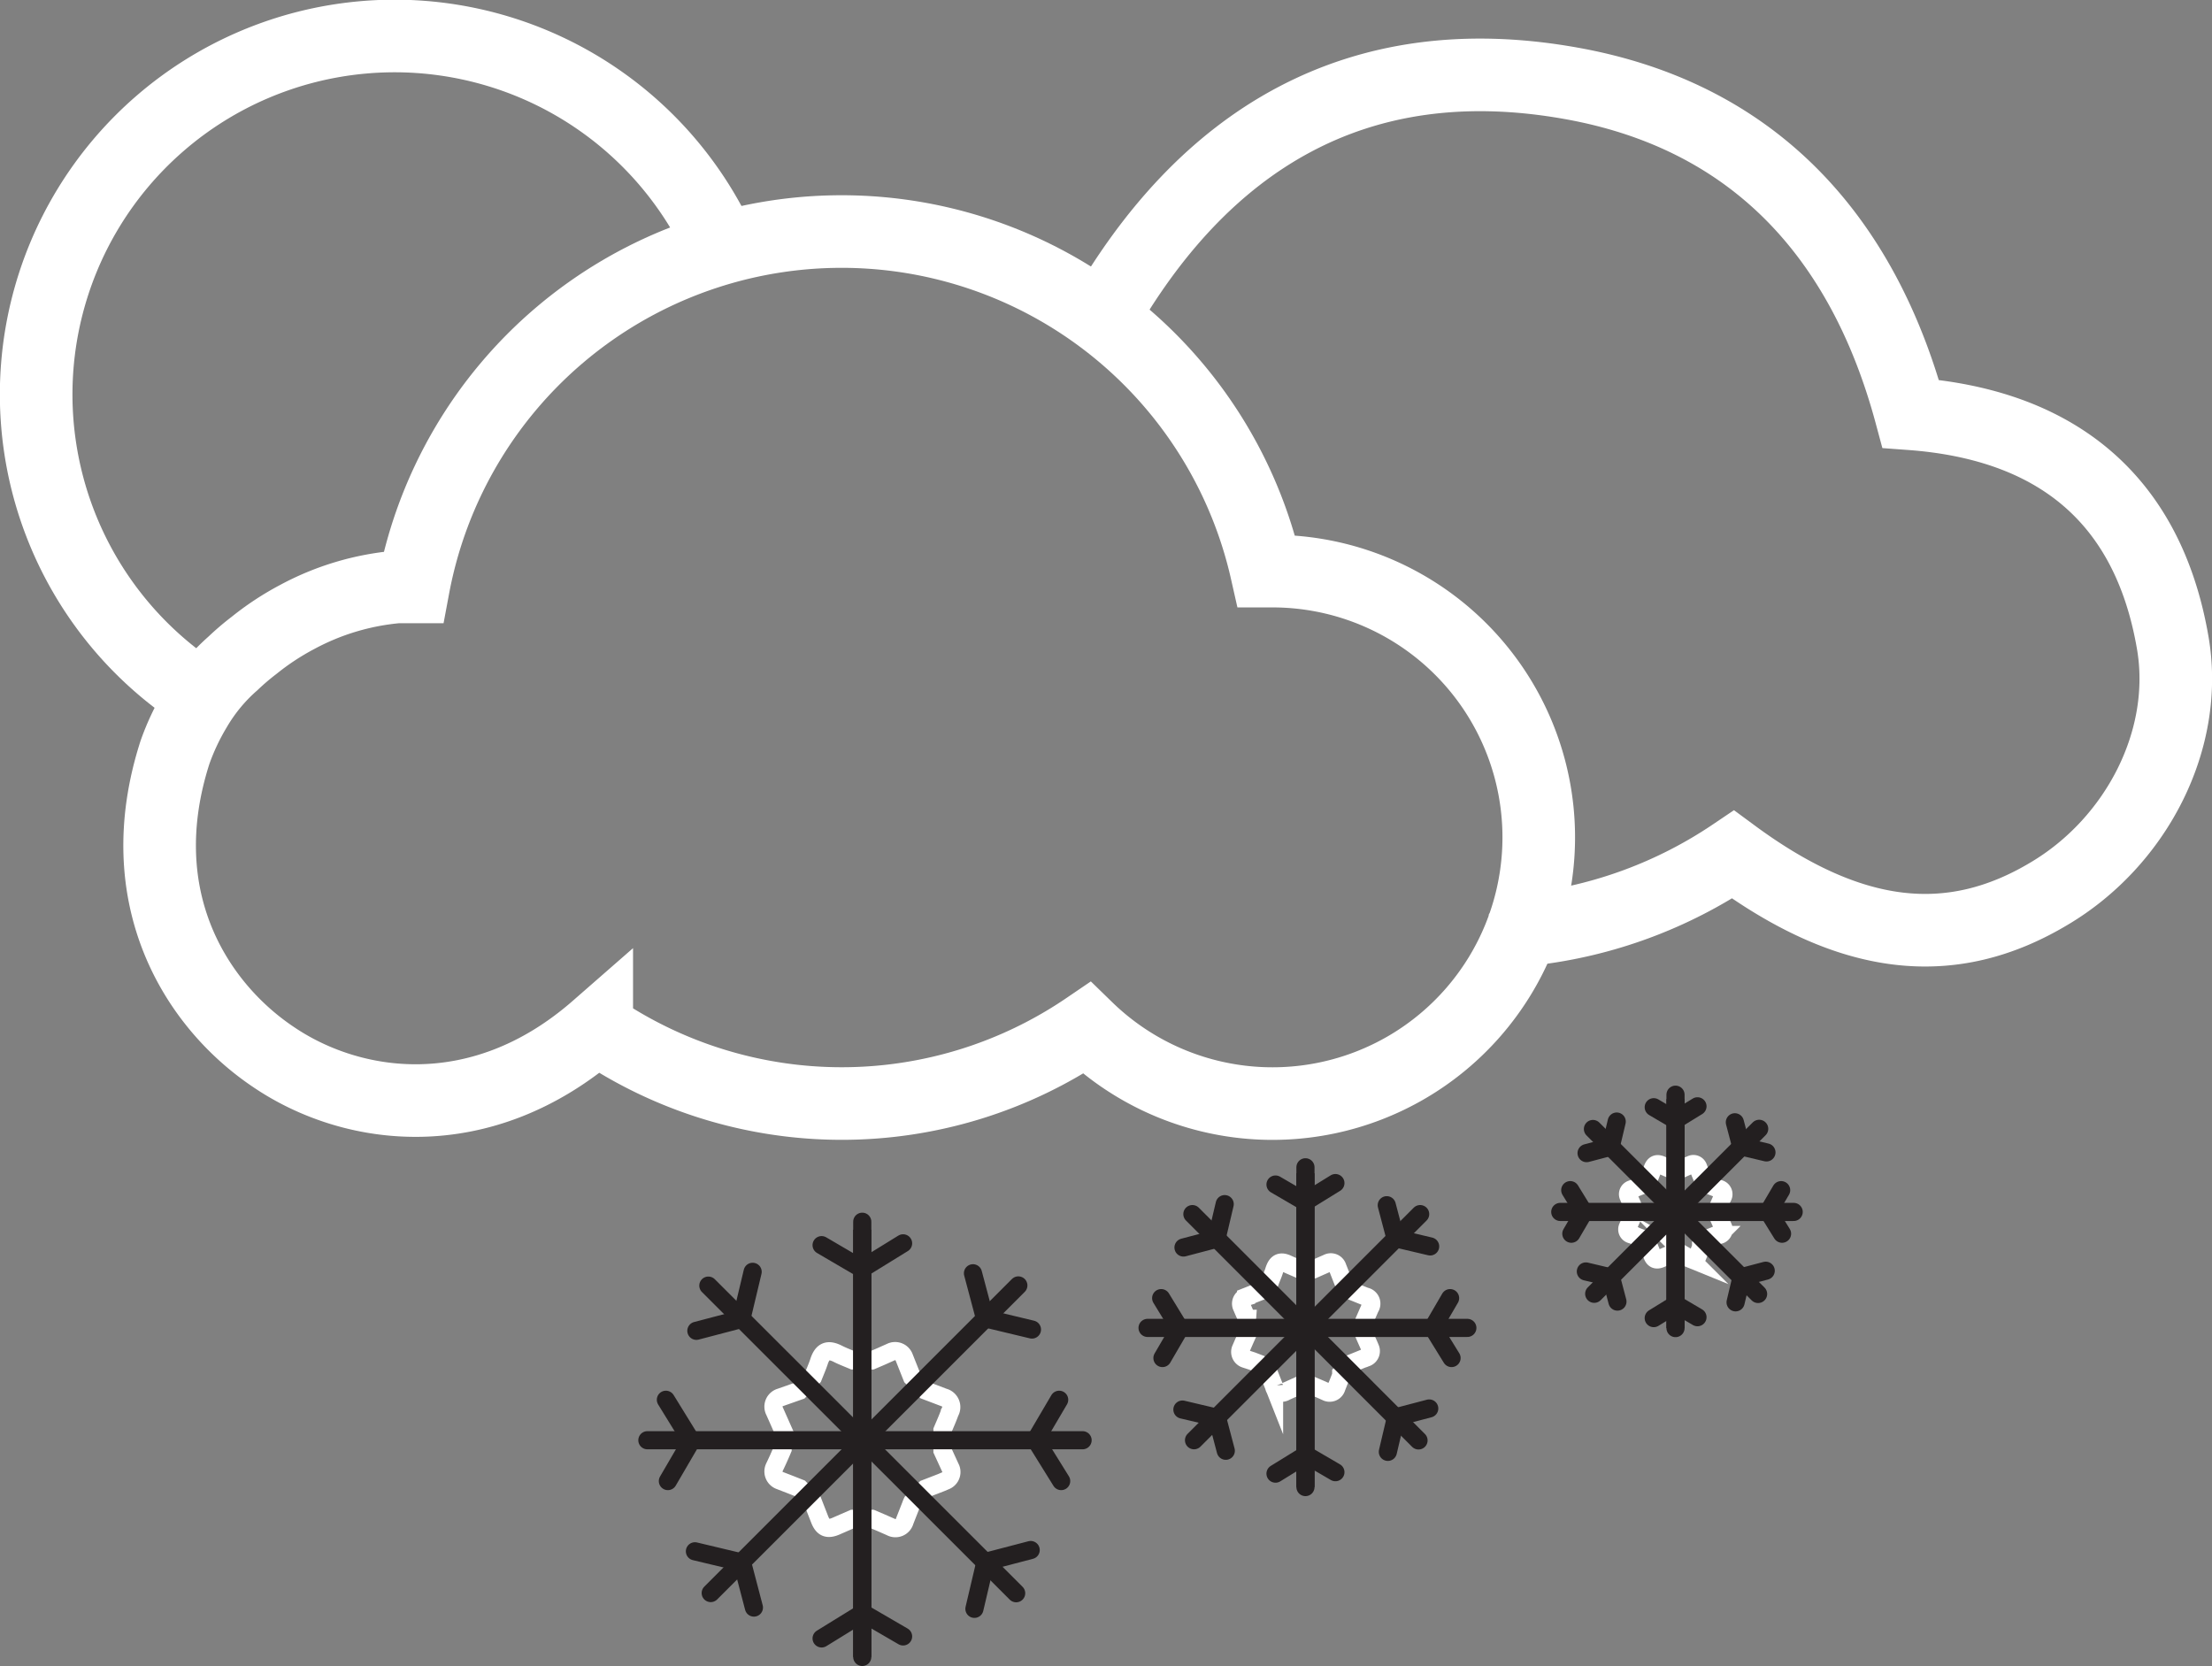 <svg xmlns="http://www.w3.org/2000/svg" viewBox="0 0 121.88 91.8"><rect x="0" y="0" width="121.88" height="91.8" fill="#808080" stroke="none"/><defs><style>.cls-1,.cls-2,.cls-3,.cls-4{fill:none;stroke-miterlimit:10;}.cls-1,.cls-4{stroke:#FFF;}.cls-2,.cls-3{stroke:#231f20;}.cls-3{stroke-linecap:round;}.cls-4{stroke-width:4px;}</style></defs><title>snow-showers-dayAsset 66</title><g id="Layer_2" data-name="Layer 2"><g id="Layer_1-2" data-name="Layer 1"><path class="cls-1" d="M52.39,80.93l-.46-1V78.81c.14-.33.28-.64.41-1A.55.55,0,0,0,52,77l-1-.38-.75-.74-.43-1.08a.53.53,0,0,0-.73-.3l-.56.25-.49.21H47c-.28-.12-.55-.22-.81-.35-.58-.3-.88-.16-1.07.44-.09.27-.21.54-.32.82l-.75.76L43,77a.53.53,0,0,0-.32.76l.39.88a1.31,1.31,0,0,1,.05.15v1.06c-.15.36-.31.71-.45,1a.53.53,0,0,0,.3.73l.57.22.53.21.71.73.39,1c.18.45.43.55.88.36l.94-.41h1.05l.54.23.5.22a.53.53,0,0,0,.77-.33l.35-.89a1.14,1.14,0,0,1,.06-.15l.73-.74.88-.34.21-.09A.52.52,0,0,0,52.39,80.93Z"/><line class="cls-2" x1="47.51" y1="67.76" x2="47.51" y2="91.3"/><line class="cls-3" x1="47.51" y1="67.32" x2="47.51" y2="91.3"/><polyline class="cls-3" points="45.27 68.61 47.49 69.91 49.76 68.51"/><polyline class="cls-3" points="49.76 90.17 47.54 88.88 45.27 90.28"/><line class="cls-3" x1="39.03" y1="70.84" x2="55.99" y2="87.79"/><polyline class="cls-3" points="38.37 73.33 40.85 72.68 41.47 70.08"/><polyline class="cls-3" points="56.79 85.41 54.3 86.06 53.69 88.65"/><line class="cls-3" x1="56.11" y1="70.83" x2="39.16" y2="87.78"/><polyline class="cls-3" points="53.61 70.16 54.27 72.64 56.86 73.26"/><polyline class="cls-3" points="41.54 88.58 40.89 86.1 38.29 85.48"/><line class="cls-3" x1="59.65" y1="79.36" x2="35.67" y2="79.36"/><polyline class="cls-3" points="58.36 77.13 57.06 79.34 58.47 81.61"/><polyline class="cls-3" points="36.8 81.61 38.09 79.4 36.69 77.13"/><path class="cls-1" d="M75.51,74.32c-.1-.25-.22-.5-.33-.76v-.79l.31-.71a.4.4,0,0,0-.26-.62l-.72-.29L74,70.61l-.31-.79a.38.38,0,0,0-.54-.22l-.41.18-.36.16h-.78L71,69.68c-.43-.22-.65-.12-.79.32-.06.2-.15.39-.23.61l-.56.55-.76.3a.39.39,0,0,0-.23.56c.09.22.19.43.28.65a.76.76,0,0,0,0,.11v.78c-.12.26-.23.52-.34.77a.4.4,0,0,0,.23.54L69,75l.39.15.53.54.28.71a.42.42,0,0,0,.65.27l.69-.31h.77l.4.17.36.16a.39.39,0,0,0,.57-.24l.26-.66,0-.11.53-.54.64-.26a.76.76,0,0,0,.16-.06A.38.38,0,0,0,75.51,74.32Z"/><line class="cls-2" x1="71.93" y1="64.65" x2="71.93" y2="81.94"/><line class="cls-3" x1="71.93" y1="64.32" x2="71.93" y2="81.94"/><polyline class="cls-3" points="70.28 65.27 71.91 66.22 73.58 65.19"/><polyline class="cls-3" points="73.58 81.12 71.95 80.17 70.28 81.2"/><line class="cls-3" x1="65.7" y1="66.9" x2="78.16" y2="79.37"/><polyline class="cls-3" points="65.21 68.74 67.03 68.26 67.48 66.35"/><polyline class="cls-3" points="78.75 77.61 76.92 78.09 76.47 80"/><line class="cls-3" x1="78.25" y1="66.9" x2="65.79" y2="79.36"/><polyline class="cls-3" points="76.41 66.41 76.89 68.23 78.8 68.68"/><polyline class="cls-3" points="67.54 79.94 67.06 78.12 65.15 77.67"/><line class="cls-3" x1="80.85" y1="73.17" x2="63.23" y2="73.17"/><polyline class="cls-3" points="79.9 71.53 78.95 73.16 79.98 74.83"/><polyline class="cls-3" points="64.05 74.83 65 73.2 63.98 71.53"/><path class="cls-1" d="M94.94,67.62c-.08-.19-.16-.37-.25-.56v-.58l.22-.51a.3.3,0,0,0-.19-.46l-.52-.2-.4-.4c-.08-.2-.16-.39-.23-.58a.28.28,0,0,0-.39-.16l-.3.13-.27.12h-.56l-.44-.19c-.31-.16-.47-.09-.57.23-.05.15-.11.29-.17.45l-.41.4-.55.22a.28.28,0,0,0-.17.41c.06.16.13.31.2.47l0,.08v.57c-.09.19-.17.38-.25.56a.28.28,0,0,0,.17.39c.1,0,.2.08.3.12l.28.11.39.4.21.52c.09.24.23.29.47.19l.5-.22h.56l.29.12.27.11a.28.28,0,0,0,.41-.17c.07-.16.13-.32.19-.48l0-.08.39-.39.47-.19.11,0A.3.3,0,0,0,94.94,67.62Z"/><line class="cls-2" x1="92.32" y1="60.56" x2="92.32" y2="73.18"/><line class="cls-3" x1="92.32" y1="60.32" x2="92.32" y2="73.18"/><polyline class="cls-3" points="91.12 61.01 92.31 61.71 93.53 60.96"/><polyline class="cls-3" points="93.53 72.58 92.34 71.88 91.12 72.63"/><line class="cls-3" x1="87.77" y1="62.21" x2="96.87" y2="71.3"/><polyline class="cls-3" points="87.42 63.54 88.75 63.19 89.08 61.8"/><polyline class="cls-3" points="97.29 70.02 95.96 70.37 95.63 71.76"/><line class="cls-3" x1="96.93" y1="62.2" x2="87.84" y2="71.29"/><polyline class="cls-3" points="95.59 61.84 95.94 63.17 97.33 63.5"/><polyline class="cls-3" points="89.12 71.72 88.77 70.39 87.38 70.06"/><line class="cls-3" x1="98.83" y1="66.78" x2="85.97" y2="66.78"/><polyline class="cls-3" points="98.14 65.58 97.44 66.77 98.19 67.98"/><polyline class="cls-3" points="86.58 67.98 87.27 66.8 86.52 65.58"/><path class="cls-4" d="M39.79,13.71A19.75,19.75,0,1,0,11.21,38.44"/><path class="cls-4" d="M83.58,51.66a1.27,1.27,0,0,1,.78-.46,25,25,0,0,0,11.13-4.11c6.44,4.75,12,5.41,17.45,2.13,4.78-2.85,7.71-8.49,6.77-13.84-1.39-8-6.53-12-14.43-12.58C102.64,13,96.6,6.38,86.56,4.59c-11.74-2.1-20.29,3.05-26,13.23"/><path class="cls-4" d="M70.14,31.47l-.36,0a24,24,0,0,0-47,.87c-.29,0-.58,0-.87,0A14.27,14.27,0,0,0,16.37,34,14.8,14.8,0,0,0,14,35.56a14.06,14.06,0,0,0-1.17,1,10.07,10.07,0,0,0-2.06,2.5,13.13,13.13,0,0,0-1.13,2.4c-2.57,8,1.16,13.9,5.38,16.75,4.38,3,11.5,4,17.86-1.56a24,24,0,0,0,27,0A14.67,14.67,0,1,0,70.14,31.47Z"/></g></g></svg>